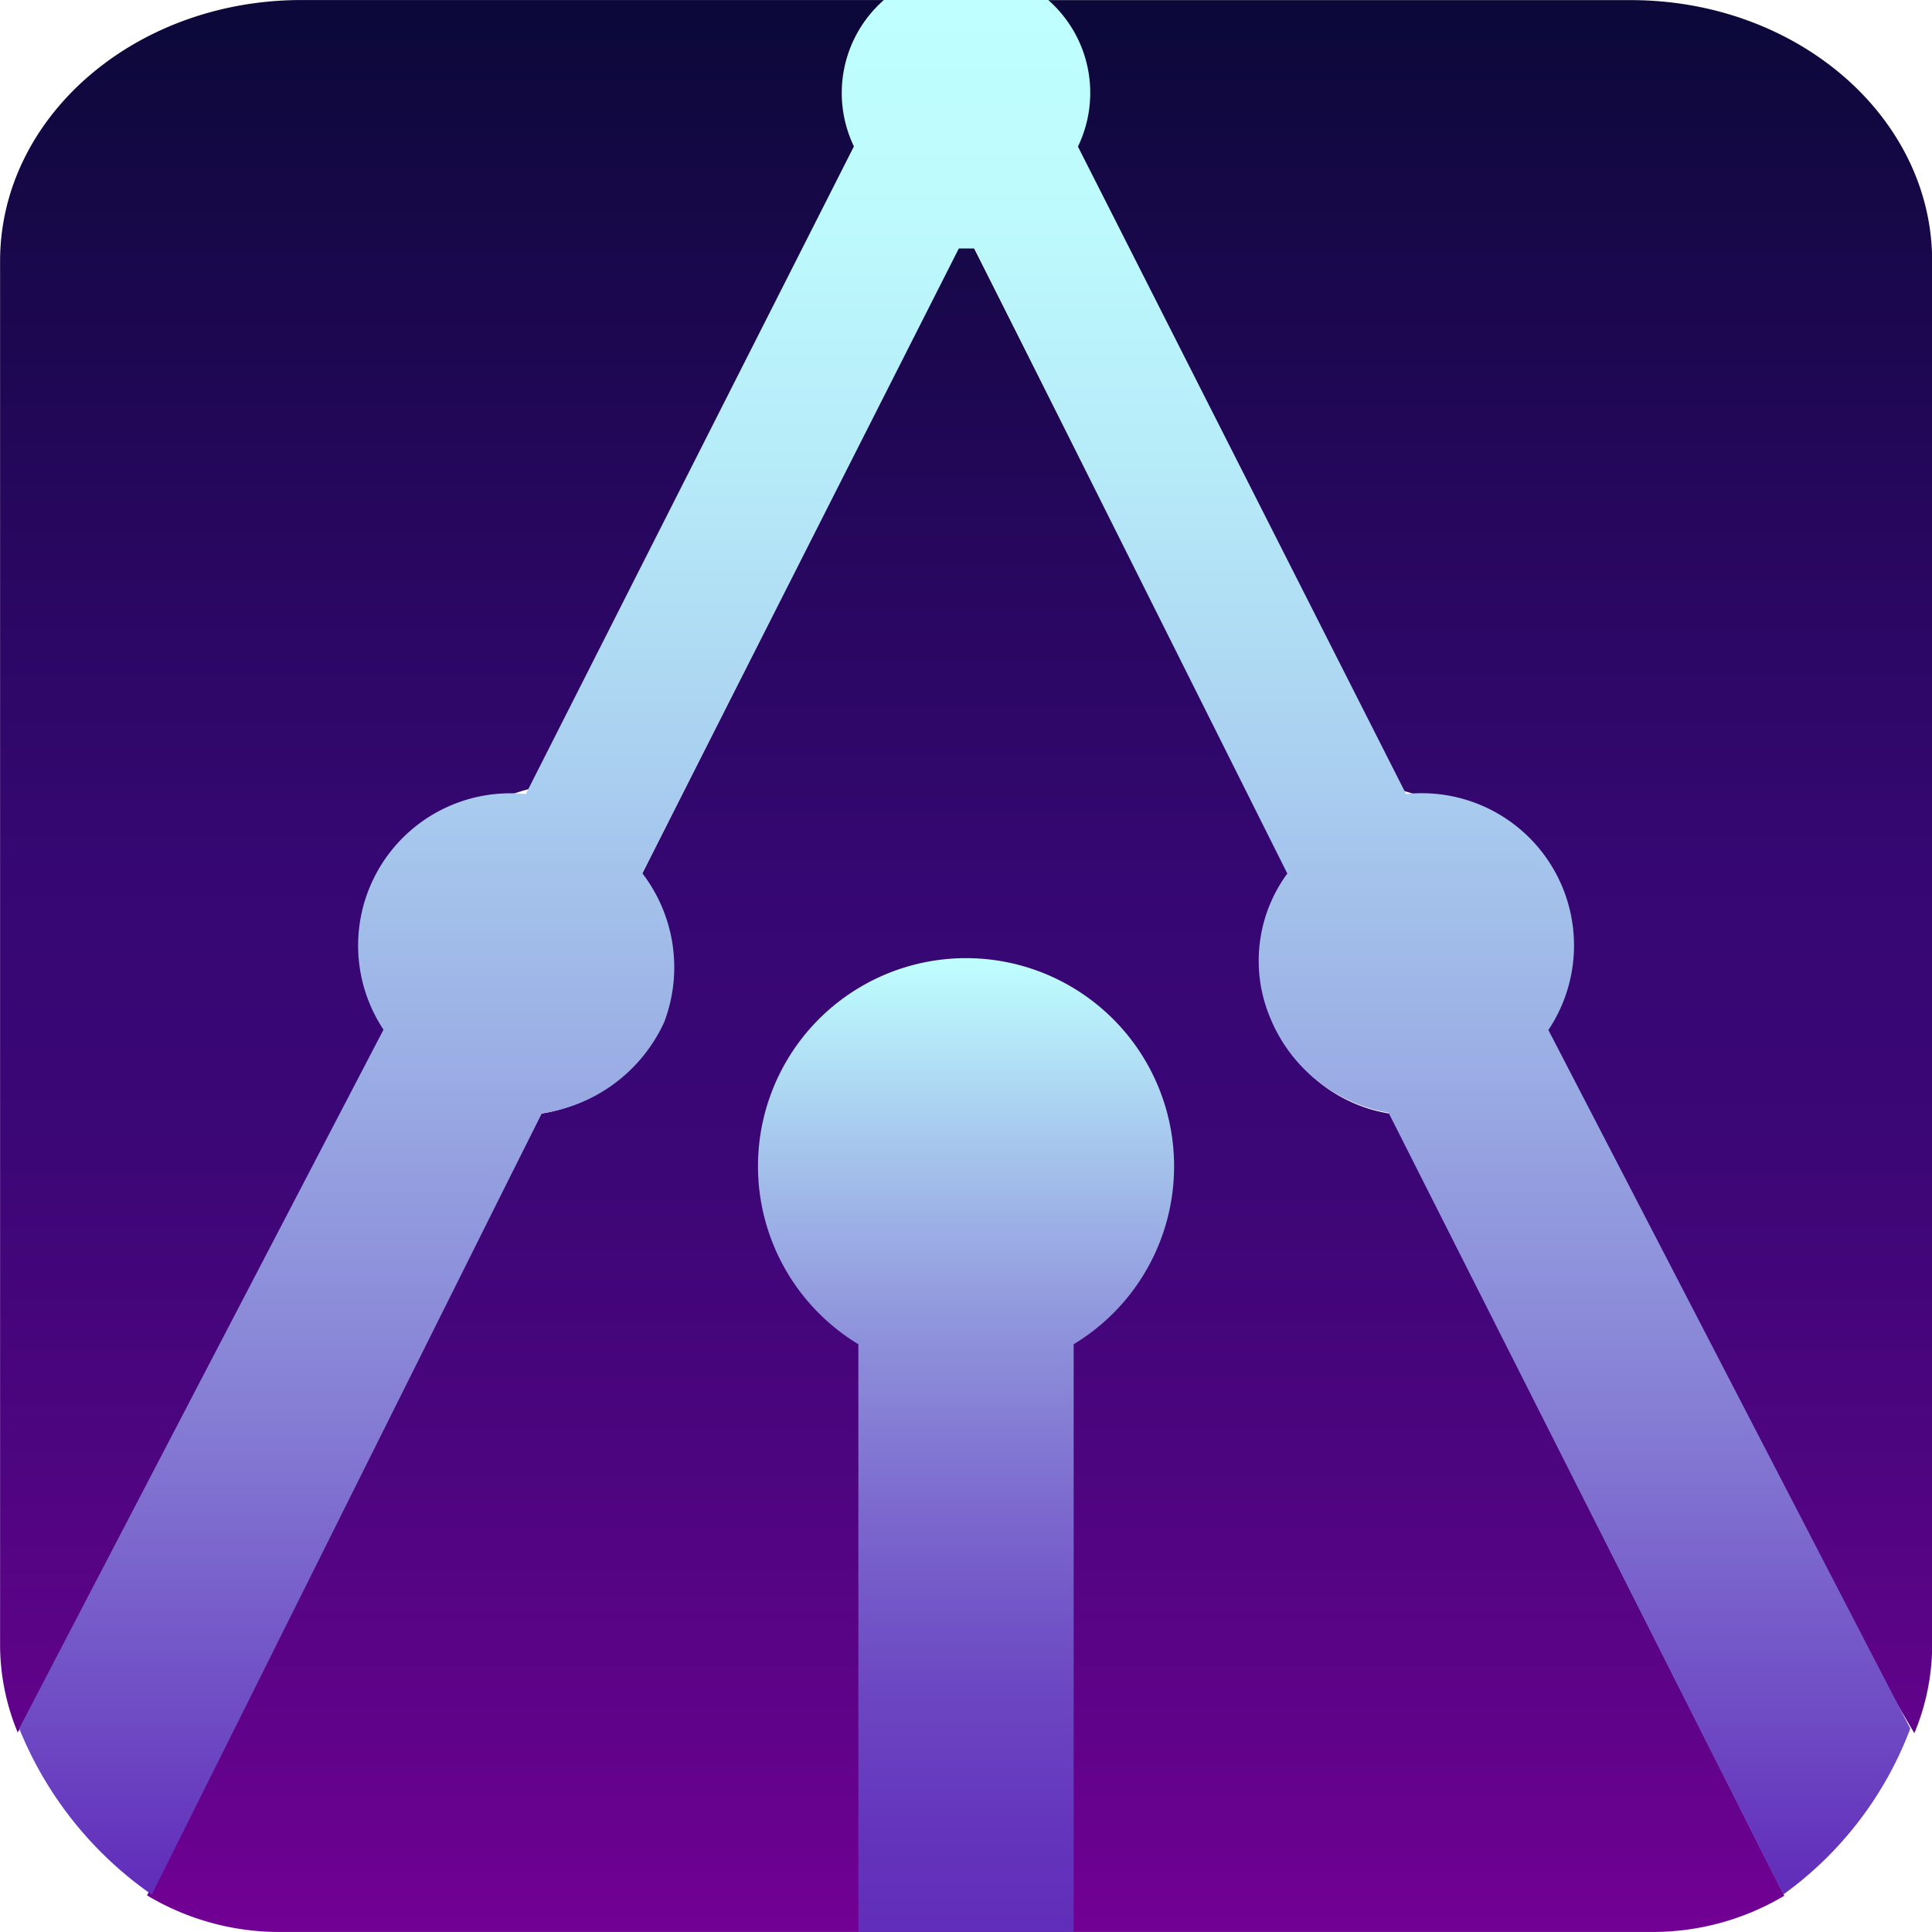 
<svg id="logo" xmlns="http://www.w3.org/2000/svg" xmlns:xlink="http://www.w3.org/1999/xlink" width="48" height="48.001" viewBox="0 0 48 48.001">
  <defs>
    <linearGradient id="linear-gradient" x1="0.5" y1="1.1" x2="0.5" gradientUnits="objectBoundingBox">
      <stop offset="0" stop-color="#720094"/>
      <stop offset="0.08" stop-color="#64028c"/>
      <stop offset="0.26" stop-color="#4b057e"/>
      <stop offset="0.41" stop-color="#3b0676"/>
      <stop offset="0.54" stop-color="#360773"/>
      <stop offset="0.7" stop-color="#290761"/>
      <stop offset="1" stop-color="#0b0838"/>
    </linearGradient>
    <linearGradient id="linear-gradient-2" x1="0.5" y1="1" x2="0.5" y2="-0.127" xlink:href="#linear-gradient"/>
    <linearGradient id="linear-gradient-3" x1="0.5" y1="1.1" x2="0.5" y2="0" xlink:href="#linear-gradient"/>
    <linearGradient id="linear-gradient-4" x1="0.5" x2="0.5" y2="1" gradientUnits="objectBoundingBox">
      <stop offset="0" stop-color="#bfffff"/>
      <stop offset="0.11" stop-color="#bdfafd"/>
      <stop offset="0.25" stop-color="#b6eaf8"/>
      <stop offset="0.4" stop-color="#aad0f0"/>
      <stop offset="0.57" stop-color="#9aace4"/>
      <stop offset="0.75" stop-color="#857dd4"/>
      <stop offset="0.93" stop-color="#6c45c2"/>
      <stop offset="1" stop-color="#612dba"/>
    </linearGradient>
    <linearGradient id="linear-gradient-5" x1="0.5" x2="0.5" y2="1" gradientUnits="objectBoundingBox">
      <stop offset="0" stop-color="#bfffff"/>
      <stop offset="0.19" stop-color="#a6c7ed"/>
      <stop offset="0.39" stop-color="#8e91db"/>
      <stop offset="0.58" stop-color="#7a66cd"/>
      <stop offset="0.75" stop-color="#6c47c2"/>
      <stop offset="0.9" stop-color="#6434bc"/>
      <stop offset="1" stop-color="#612dba"/>
    </linearGradient>
  </defs>
  <path id="Path_1" data-name="Path 1" d="M440.333,18.2a2.7,2.7,0,0,1-.351,1.316l9.3,15.909q.221-.019.444-.019a4.451,4.451,0,0,1,3.812,1.975,3.321,3.321,0,0,1-.216,3.844l10.368,17.746a5.7,5.7,0,0,0,.443-2.2V22.4c0-3.583-3.352-6.487-7.487-6.487h-17.5A2.886,2.886,0,0,1,440.333,18.2Z" transform="translate(-416.129 -15.91)" fill="url(#linear-gradient)"/>
  <path id="Path_2" data-name="Path 2" d="M96.872,121.268a3.717,3.717,0,0,1,.7-2.174l-7.9-15.664c-.06,0-.126.01-.19.01s-.132-.006-.2-.01l-7.894,15.658a3.722,3.722,0,0,1-2.452,5.861l-9.8,19.424a6.386,6.386,0,0,0,3.293.909h34.1a6.382,6.382,0,0,0,3.284-.9l-9.8-19.431A3.721,3.721,0,0,1,96.872,121.268Z" transform="translate(-65.483 -97.283)" fill="url(#linear-gradient-2)"/>
  <path id="Path_3" data-name="Path 3" d="M27.166,39.17a4.061,4.061,0,0,1,4.317-3.742c.145,0,.291.006.436.019l9.3-15.914a2.765,2.765,0,0,1,.85-3.594h-17.5c-4.134,0-7.485,2.9-7.487,6.485V56.79a5.7,5.7,0,0,0,.438,2.191L27.885,41.236A3.378,3.378,0,0,1,27.166,39.17Z" transform="translate(-17.08 -15.938)" fill="url(#linear-gradient-3)"/>
  <path id="Path_4" data-name="Path 4" d="M70.333,58.854,61.341,41.5a3.782,3.782,0,0,0-3.148-5.883,3.863,3.863,0,0,0-.388.02L49.653,19.552a3.068,3.068,0,0,0-.739-3.642H44.832a3.071,3.071,0,0,0-.745,3.637L35.935,35.639a3.728,3.728,0,0,0-.382-.02A3.782,3.782,0,0,0,32.4,41.492L23.349,58.854a9.243,9.243,0,0,0,3.294,4.127l9.688-19.412a3.945,3.945,0,0,0,3.042-2.262,3.837,3.837,0,0,0-.542-3.7l7.863-15.524c.067,0,.107,0,.175,0s.148,0,.213,0l7.773,15.53a3.661,3.661,0,0,0-.415,3.61,3.874,3.874,0,0,0,2.93,2.332l9.81,19.421A8.972,8.972,0,0,0,70.333,58.854Z" transform="translate(-22.872 -15.91)" fill="url(#linear-gradient-4)"/>
  <path id="Path_5" data-name="Path 5" d="M342.731,454.416a5.169,5.169,0,1,0-7.844,4.418v14.6h5.349v-14.6A5.161,5.161,0,0,0,342.731,454.416Z" transform="translate(-313.561 -425.437)" fill="url(#linear-gradient-5)"/>
</svg>

